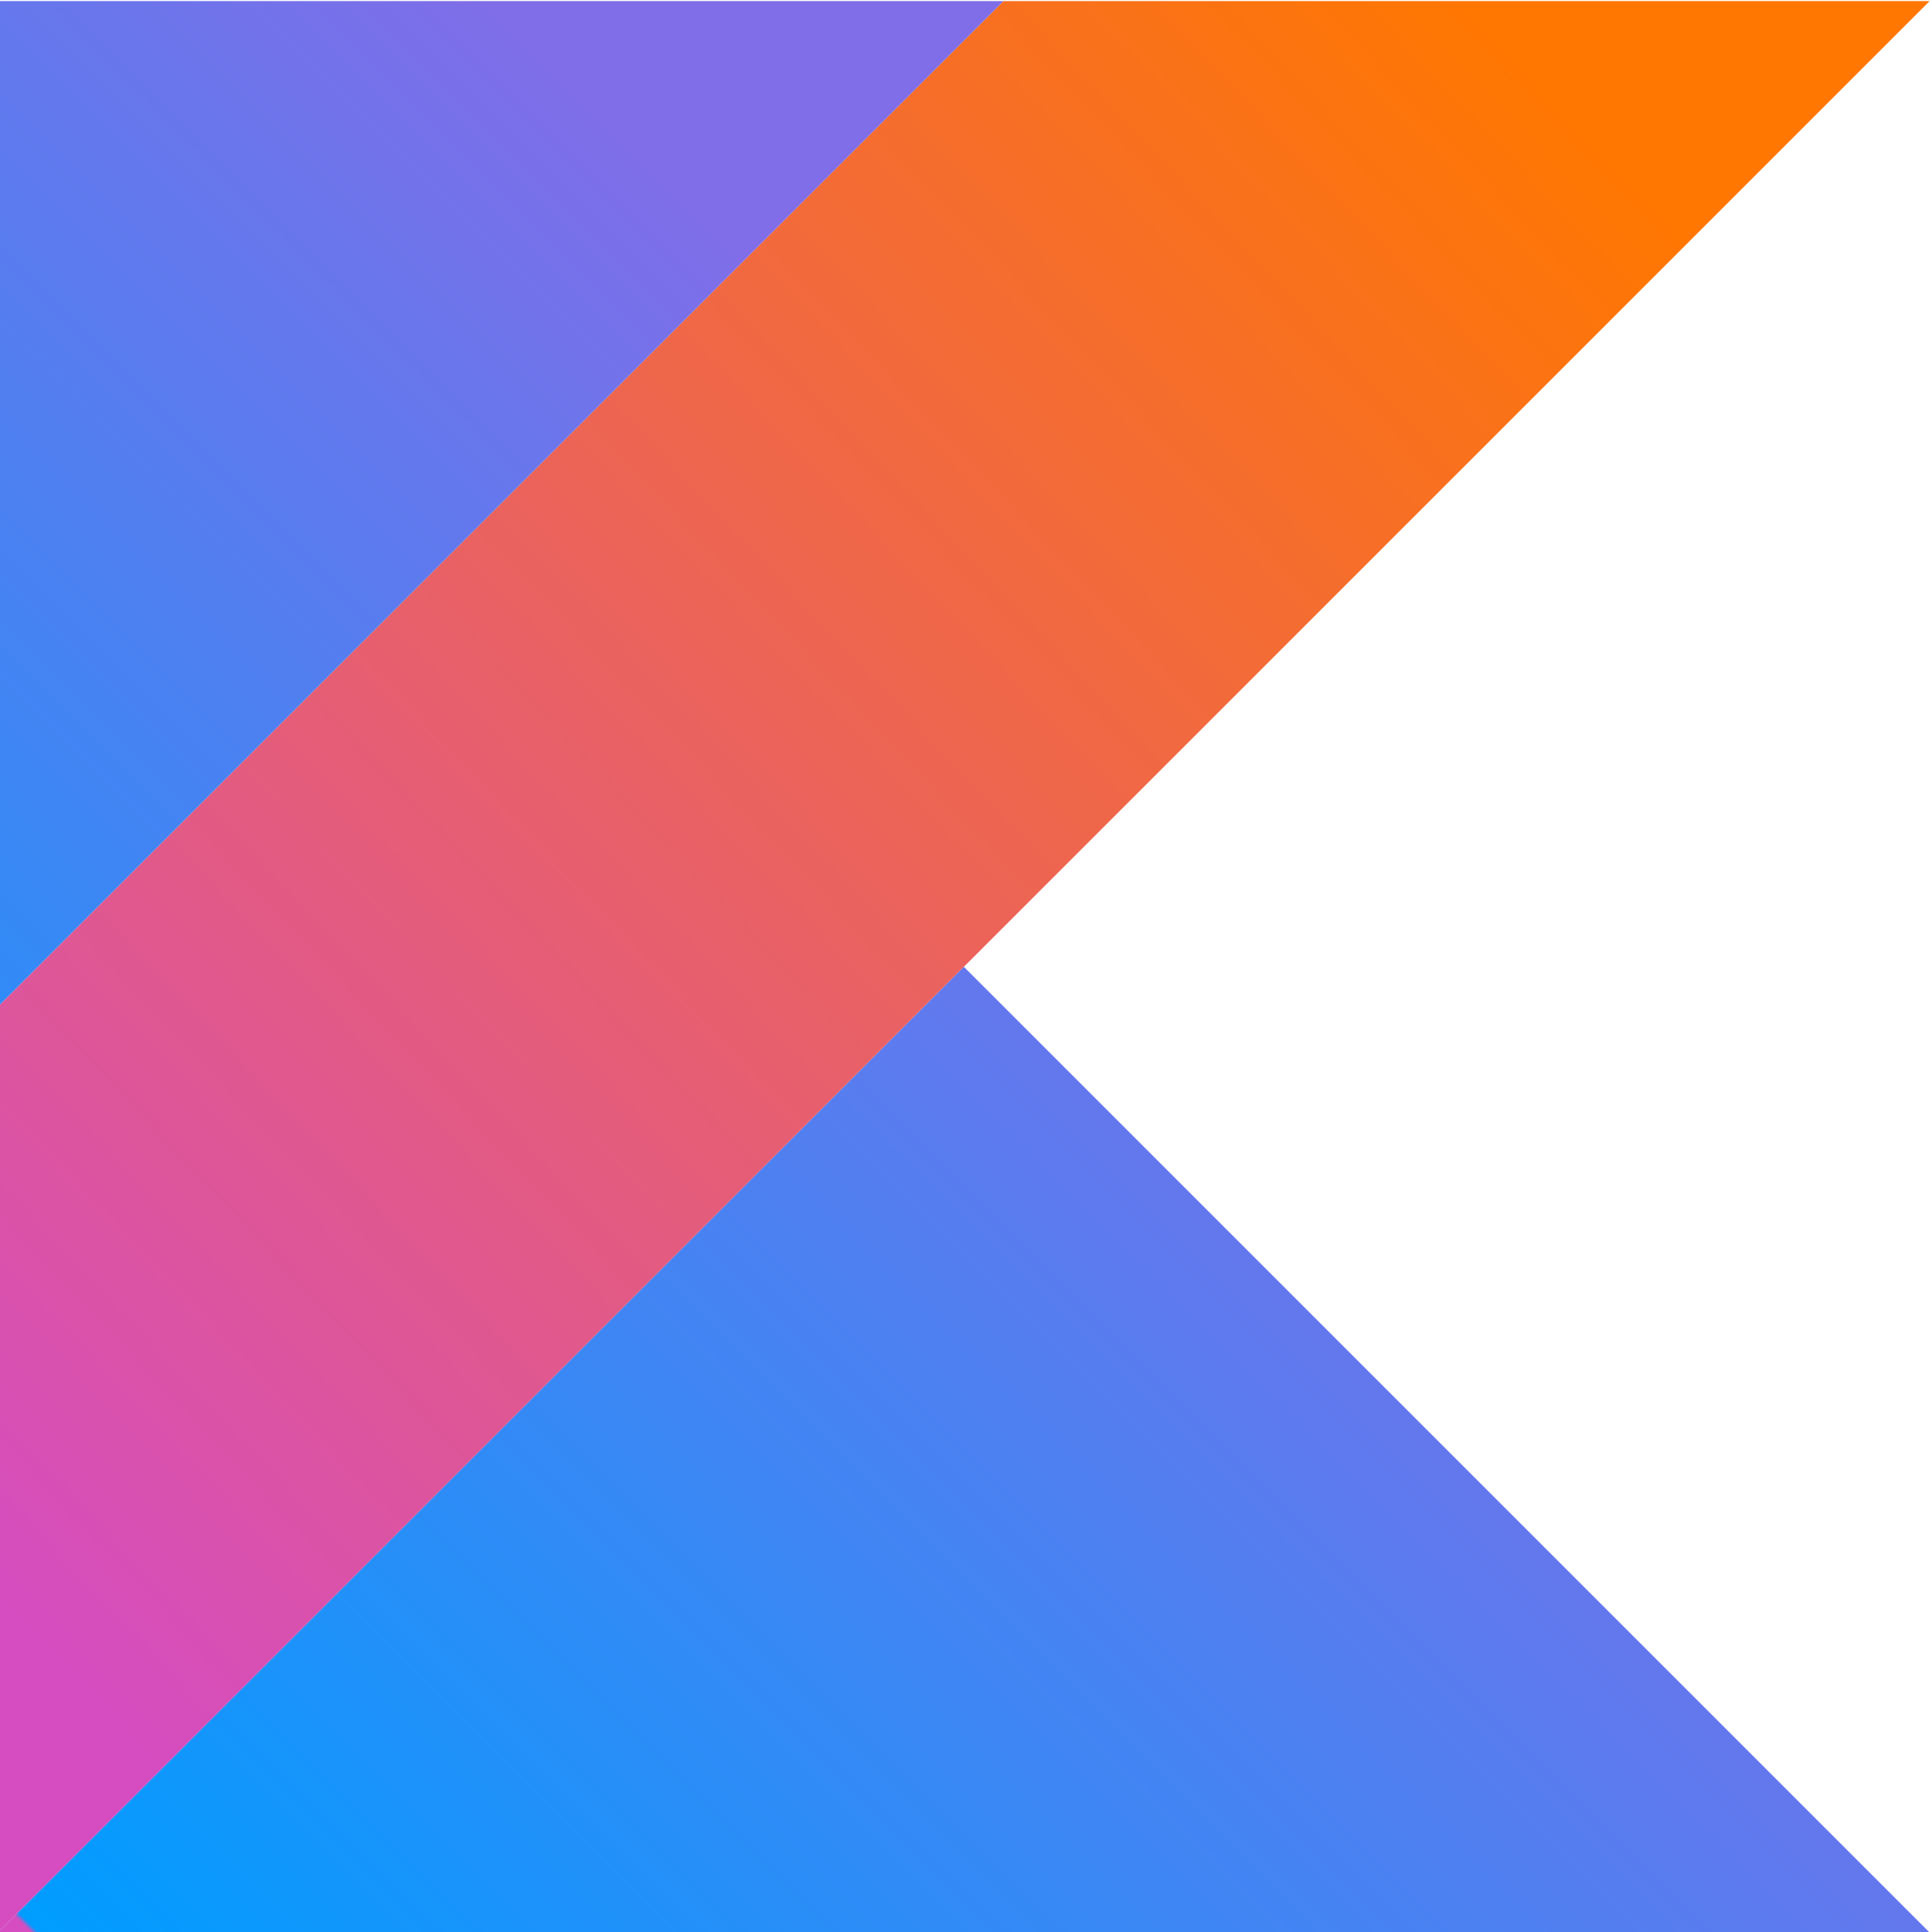 <?xml version="1.0" encoding="utf-8"?>
<svg viewBox="1225.451 376.175 315.277 315.277" width="315.277px" height="315.277px" xmlns="http://www.w3.org/2000/svg">
  <defs>
    <linearGradient x1="0" y1="0" x2="1" y2="0" gradientUnits="userSpaceOnUse" gradientTransform="matrix(190.213,176.912,176.912,-190.213,911.443,335.295)" spreadMethod="pad" id="linearGradient80">
      <stop style="stop-opacity:1;stop-color:#d54dc0" offset="0" id="stop74"/>
      <stop style="stop-opacity:1;stop-color:#ff7700" offset="1" id="stop76"/>
      <stop style="stop-opacity:1;stop-color:#ff7700" offset="1" id="stop78"/>
    </linearGradient>
    <linearGradient x1="0" y1="0" x2="1" y2="0" gradientUnits="userSpaceOnUse" gradientTransform="matrix(144.766,150.752,150.752,-144.766,981.904,223.706)" spreadMethod="pad" id="linearGradient102">
      <stop style="stop-opacity:1;stop-color:#d54dc0" offset="0" id="stop96"/>
      <stop style="stop-opacity:1;stop-color:#009dff" offset="0.003" id="stop98"/>
      <stop style="stop-opacity:1;stop-color:#7f6ee8" offset="1" id="stop100"/>
    </linearGradient>
    <linearGradient x1="0" y1="0" x2="1" y2="0" gradientUnits="userSpaceOnUse" gradientTransform="matrix(144.766,150.752,150.752,-144.766,834.278,365.47)" spreadMethod="pad" id="linearGradient124">
      <stop style="stop-opacity:1;stop-color:#d54dc0" offset="0" id="stop118"/>
      <stop style="stop-opacity:1;stop-color:#009dff" offset="0.003" id="stop120"/>
      <stop style="stop-opacity:1;stop-color:#7f6ee8" offset="1" id="stop122"/>
    </linearGradient>
  </defs>
  <g id="g62" transform="matrix(1.333, 0, 0, -1.333, 0, 1066.667)">
    <g id="g64">
      <g id="g70">
        <g id="g72">
          <path d="M 1042.163,517.869 919.088,394.794 V 281.411 l 236.458,236.458 z" style="fill:url(#linearGradient80);stroke:none" id="path82"/>
        </g>
      </g>
    </g>
  </g>
  <g id="g84" transform="matrix(1.333, 0, 0, -1.333, 0, 1066.667)">
    <g id="g86">
      <g id="g92">
        <g id="g94">
          <path d="M 1155.546,281.411 1037.317,399.64 919.088,281.411 Z" style="fill:url(#linearGradient102);stroke:none" id="path104"/>
        </g>
      </g>
    </g>
  </g>
  <g id="g106" transform="matrix(1.333, 0, 0, -1.333, 0, 1066.667)">
    <g id="g108">
      <g id="g114">
        <g id="g116">
          <path d="M 919.088,517.869 V 394.794 l 123.075,123.075 z" style="fill:url(#linearGradient124);stroke:none" id="path126"/>
        </g>
      </g>
    </g>
  </g>
</svg>